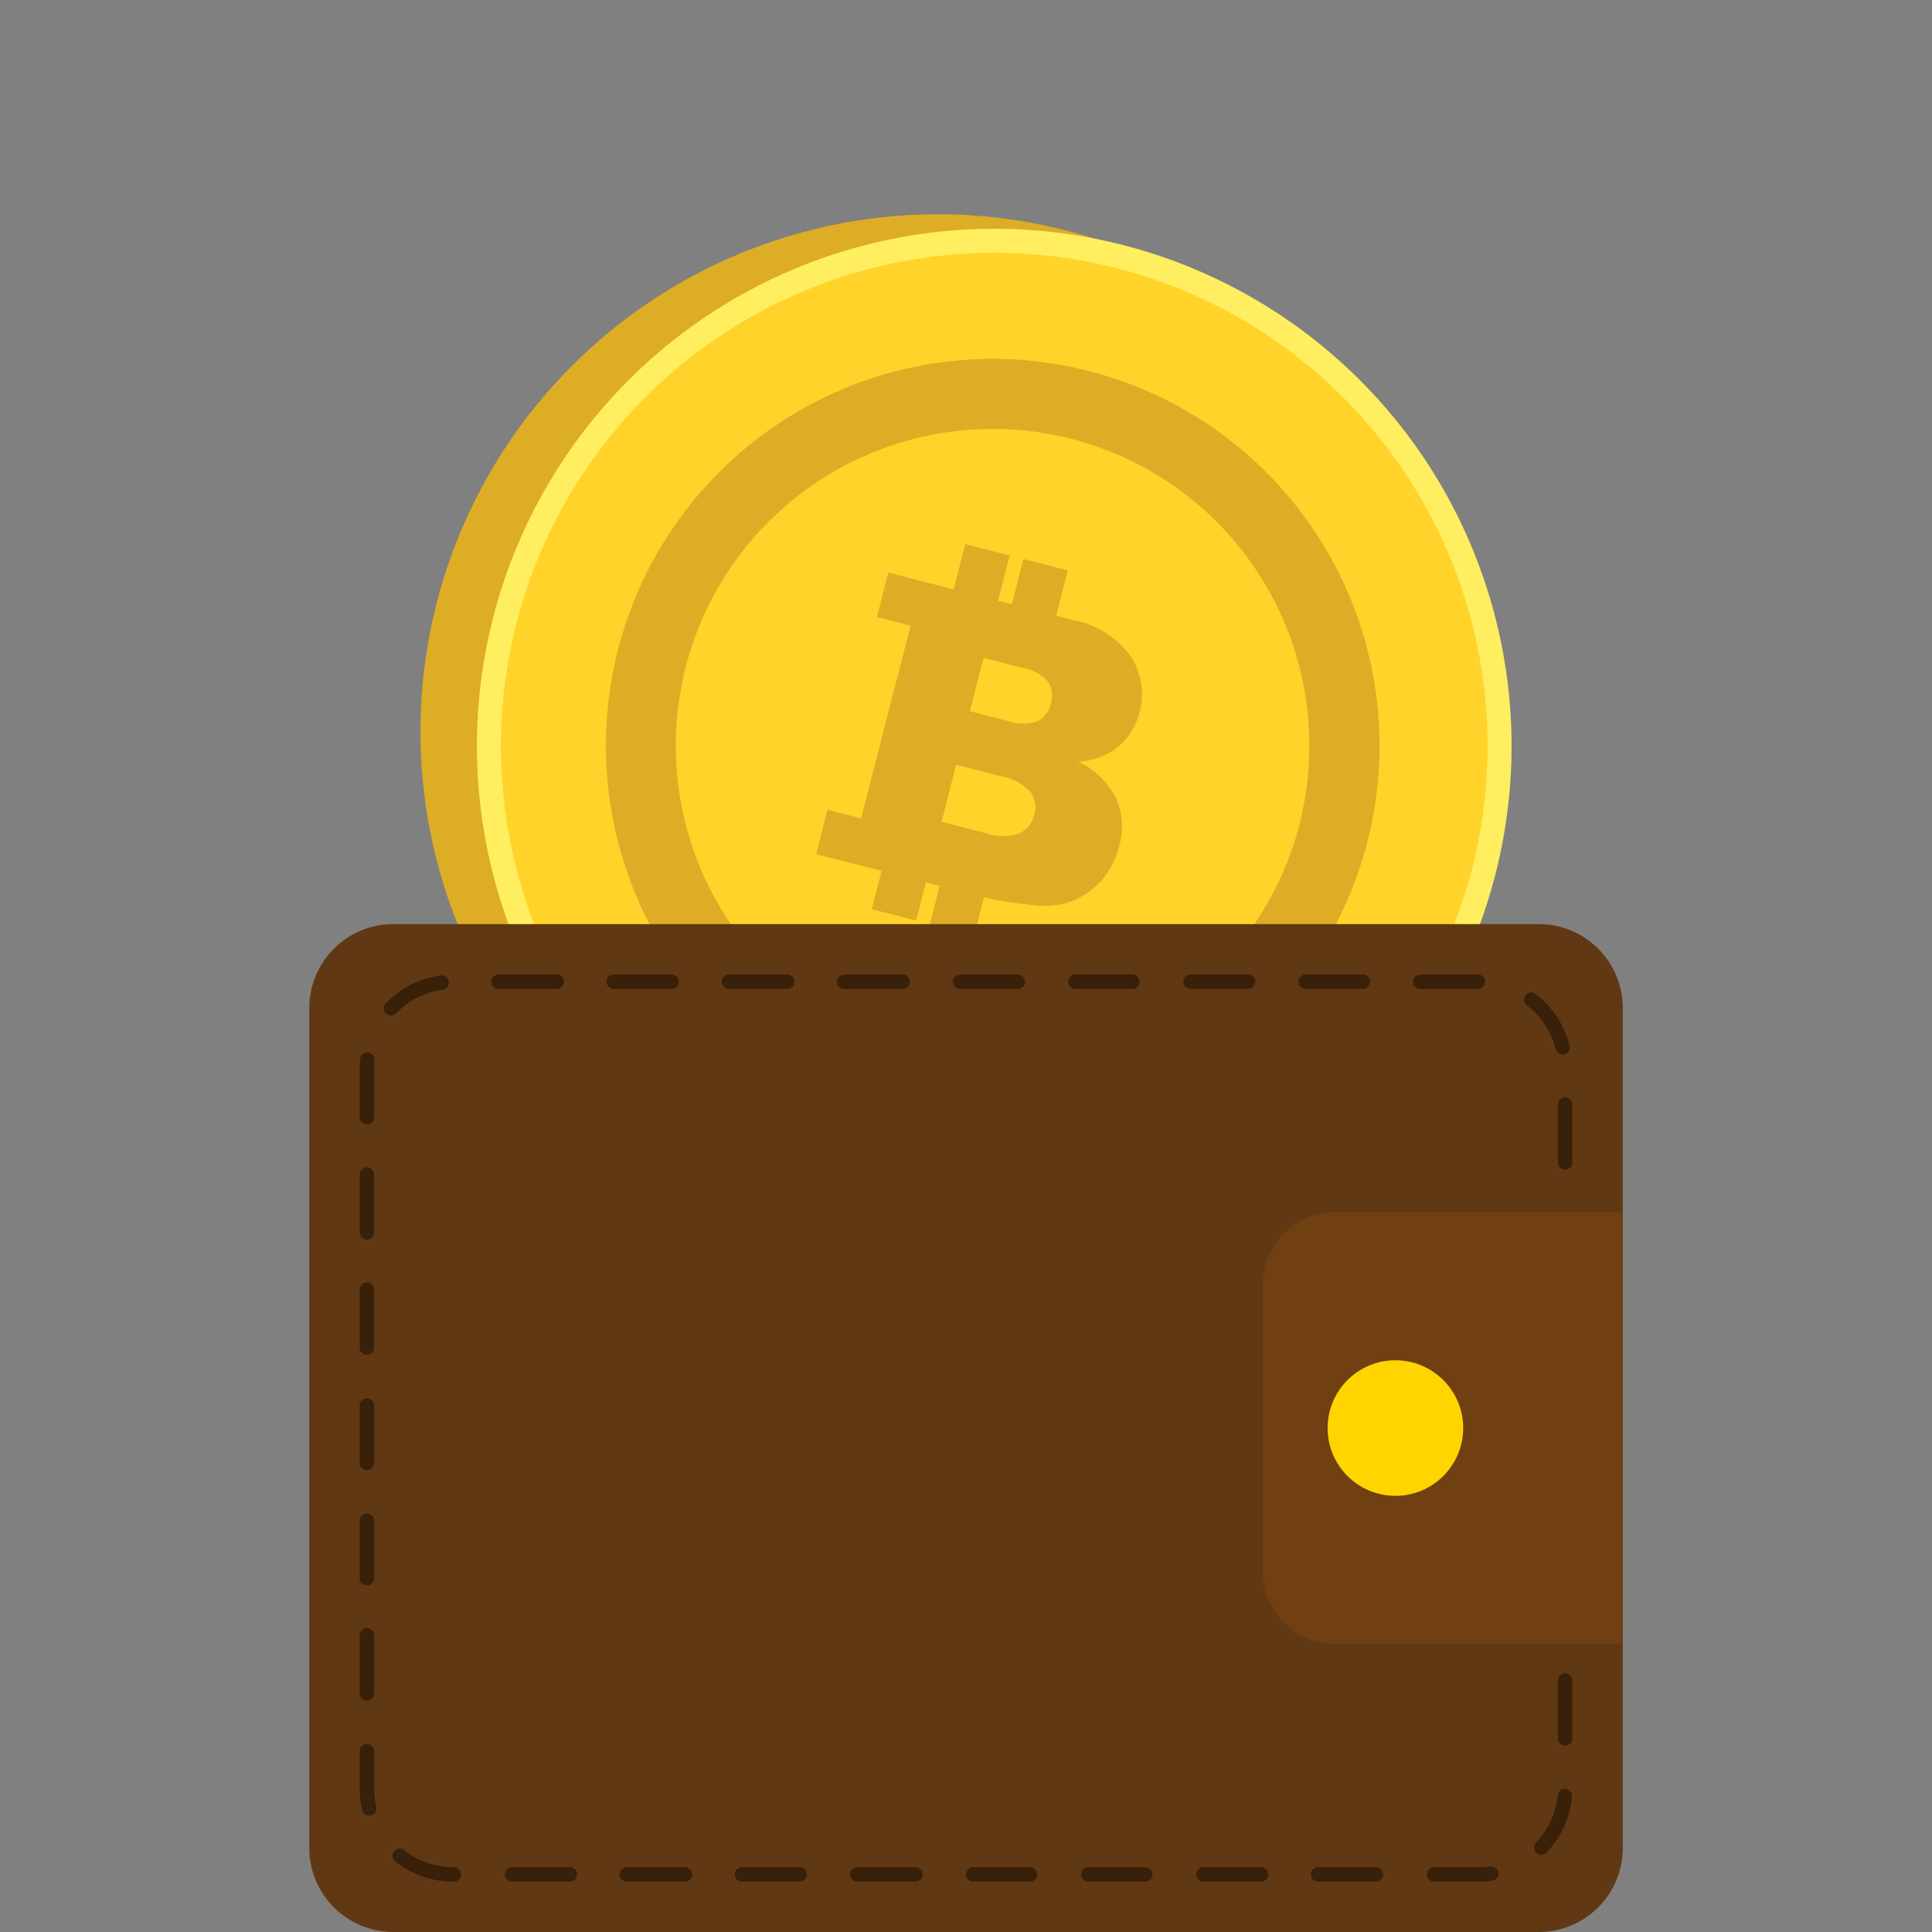 <svg xmlns="http://www.w3.org/2000/svg" xmlns:xlink="http://www.w3.org/1999/xlink" width="132" height="132" viewBox="0 0 132 132">
  <rect x="0" y="0" width="132" height="132" fill="#808080" stroke="none"/>
  <defs>
    <clipPath id="clip-path">
      <rect id="Rectangle_14" data-name="Rectangle 14" width="132" height="132" rx="20" transform="translate(818 653)" fill="#f6f6f6"/>
    </clipPath>
    <clipPath id="clip-path-2">
      <circle id="Ellipse_5" data-name="Ellipse 5" cx="33.704" cy="33.704" r="33.704" transform="translate(95.305 45.5)"/>
    </clipPath>
  </defs>
  <g id="Mask_Group_3" data-name="Mask Group 3" transform="translate(-818 -653)" clip-path="url(#clip-path)">
    <g id="business_people_1_" transform="translate(756.921 624.77)">
      <g id="mobile_screen">
        <g id="Group_32" data-name="Group 32">
          <g id="coin">
            <circle id="Ellipse_2" data-name="Ellipse 2" cx="35.345" cy="35.345" r="35.345" transform="translate(75.166 78.215) rotate(-45)" fill="#ddad25"/>
            <circle id="Ellipse_3" data-name="Ellipse 3" cx="35.345" cy="35.345" r="35.345" transform="translate(79.023 79.205) rotate(-45)" fill="#ffee60"/>
            <g id="Group_29" data-name="Group 29">
              <g id="Group_28" data-name="Group 28">
                <circle id="Ellipse_4" data-name="Ellipse 4" cx="33.704" cy="33.704" r="33.704" transform="translate(95.305 45.5)" fill="#ffd329"/>
                <g id="Group_26" data-name="Group 26" clip-path="url(#clip-path-2)">
                  <path id="Path_73" data-name="Path 73" d="M155.045,75.312a26.426,26.426,0,1,0-.545,10.433A26.248,26.248,0,0,0,155.045,75.312Zm-8.9,16.938a21.643,21.643,0,1,1,3.716-7.7A21.491,21.491,0,0,1,146.148,92.25Z" fill="#ddad25"/>
                </g>
                <g id="Group_27" data-name="Group 27" clip-path="url(#clip-path-2)">
                  <path id="Path_74" data-name="Path 74" d="M137.334,82.763a5.561,5.561,0,0,0-2.611-2.495,4.88,4.88,0,0,0,2.4-.754,4.445,4.445,0,0,0,1.813-2.653,4.6,4.6,0,0,0-.614-3.793,6.259,6.259,0,0,0-3.917-2.473l-1.164-.3.794-3.094-3.03-.778-.794,3.094-.94-.241.794-3.094-3.03-.778-.794,3.094-4.471-1.148L121,70.383l2.293.588-3.38,13.173-2.293-.588-.778,3.03,4.471,1.147-.671,2.616,3.03.778.671-2.616.94.241-.671,2.616,3.03.778.671-2.616.3.077a26.893,26.893,0,0,0,2.731.421,6.5,6.5,0,0,0,2.418-.051,5.284,5.284,0,0,0,2.387-1.4,5.418,5.418,0,0,0,1.386-2.511A4.859,4.859,0,0,0,137.334,82.763Zm-9.055-9.588,2.624.673a3.013,3.013,0,0,1,1.774.958,1.7,1.7,0,0,1,.208,1.451,1.8,1.8,0,0,1-.9,1.244,3.065,3.065,0,0,1-2.058-.018l-2.584-.663Zm2.46,11.992a3.444,3.444,0,0,1-2.3-.011l-3.031-.778,1-3.9,3.017.774a3.6,3.6,0,0,1,2.051,1.079,1.748,1.748,0,0,1,.271,1.531A1.893,1.893,0,0,1,130.739,85.168Z" fill="#ddad25"/>
                </g>
              </g>
            </g>
          </g>
          <g id="earnings">
            <g id="Group_31" data-name="Group 31">
              <path id="Path_75" data-name="Path 75" d="M166.225,160.23H87.937A5.744,5.744,0,0,1,82.21,154.5V97.095a5.744,5.744,0,0,1,5.728-5.728h78.287a5.744,5.744,0,0,1,5.728,5.728V154.5A5.745,5.745,0,0,1,166.225,160.23Z" fill="#603813"/>
              <path id="Path_76" data-name="Path 76" d="M162.115,156.788h-3.083a.492.492,0,0,1,0-.983h3.083a5.328,5.328,0,0,0,.779-.057.492.492,0,0,1,.141.974A6.521,6.521,0,0,1,162.115,156.788Zm-7.019,0h-3.937a.492.492,0,1,1,0-.983H155.1a.492.492,0,0,1,0,.983Zm-7.873,0h-3.937a.492.492,0,0,1,0-.983h3.937a.492.492,0,1,1,0,.983Zm-7.872,0h-3.937a.492.492,0,0,1,0-.983h3.937a.492.492,0,0,1,0,.983Zm-7.873,0h-3.936a.492.492,0,0,1,0-.983h3.936a.492.492,0,0,1,0,.983Zm-7.872,0h-3.936a.492.492,0,1,1,0-.983h3.936a.492.492,0,1,1,0,.983Zm-7.873,0H111.8a.492.492,0,1,1,0-.983h3.936a.492.492,0,0,1,0,.983Zm-7.872,0h-3.936a.492.492,0,1,1,0-.983h3.936a.492.492,0,1,1,0,.983Zm-7.872,0H96.051a.492.492,0,0,1,0-.983h3.937a.492.492,0,1,1,0,.983Zm-7.872,0h-.068a6.329,6.329,0,0,1-3.953-1.371.492.492,0,1,1,.609-.772,5.353,5.353,0,0,0,3.344,1.16.522.522,0,0,1,.526.492A.463.463,0,0,1,92.116,156.788Zm74.277-1.84a.492.492,0,0,1-.356-.831A5.416,5.416,0,0,0,167.5,150.9a.5.5,0,0,1,.535-.445.493.493,0,0,1,.445.535,6.406,6.406,0,0,1-1.733,3.809A.488.488,0,0,1,166.393,154.948Zm-80.084-2.676a.492.492,0,0,1-.478-.377,6.361,6.361,0,0,1-.178-1.5v-2.535a.492.492,0,0,1,.983,0v2.535a5.434,5.434,0,0,0,.151,1.271.493.493,0,0,1-.362.594A.607.607,0,0,1,86.309,152.272Zm81.708-4.775a.491.491,0,0,1-.492-.492v-3.936a.492.492,0,1,1,.983,0v3.936A.491.491,0,0,1,168.017,147.5Zm-81.872-3.084a.491.491,0,0,1-.492-.492v-3.936a.492.492,0,1,1,.983,0v3.936A.491.491,0,0,1,86.145,144.413Zm81.872-4.788a.491.491,0,0,1-.492-.492V135.2a.492.492,0,0,1,.983,0v3.937A.491.491,0,0,1,168.017,139.625Zm-81.872-3.084a.491.491,0,0,1-.492-.492v-3.936a.492.492,0,0,1,.983,0v3.936A.491.491,0,0,1,86.145,136.541Zm81.872-4.789a.491.491,0,0,1-.492-.492v-3.936a.492.492,0,1,1,.983,0v3.936A.491.491,0,0,1,168.017,131.752Zm-81.872-3.083a.491.491,0,0,1-.492-.492v-3.937a.492.492,0,0,1,.983,0v3.937A.491.491,0,0,1,86.145,128.669Zm81.872-4.789a.491.491,0,0,1-.492-.492v-3.936a.492.492,0,1,1,.983,0v3.936A.492.492,0,0,1,168.017,123.88ZM86.145,120.8a.491.491,0,0,1-.492-.492v-3.936a.492.492,0,1,1,.983,0V120.3A.491.491,0,0,1,86.145,120.8Zm81.872-4.789a.491.491,0,0,1-.492-.492v-3.936a.492.492,0,1,1,.983,0v3.936A.491.491,0,0,1,168.017,116.007Zm-81.872-3.083a.491.491,0,0,1-.492-.492V108.5a.492.492,0,1,1,.983,0v3.936A.491.491,0,0,1,86.145,112.924Zm81.872-4.789a.491.491,0,0,1-.492-.492v-3.936a.492.492,0,1,1,.983,0v3.936A.491.491,0,0,1,168.017,108.135Zm-81.872-3.084a.491.491,0,0,1-.492-.492v-3.354c0-.212.011-.423.031-.629a.5.5,0,0,1,.538-.442.492.492,0,0,1,.441.538q-.026.264-.026.533v3.354A.491.491,0,0,1,86.145,105.051Zm81.7-4.774a.492.492,0,0,1-.477-.373,5.436,5.436,0,0,0-1.933-2.967.492.492,0,1,1,.6-.776,6.43,6.43,0,0,1,2.283,3.508.492.492,0,0,1-.359.6A.568.568,0,0,1,167.844,100.278ZM87.792,97.611a.492.492,0,0,1-.354-.833,6.405,6.405,0,0,1,3.726-1.9.492.492,0,1,1,.134.974,5.419,5.419,0,0,0-3.152,1.612A.5.5,0,0,1,87.792,97.611Zm74.288-1.816h-3.937a.492.492,0,1,1,0-.983h3.937a.492.492,0,0,1,0,.983Zm-7.872,0h-3.937a.492.492,0,0,1,0-.983h3.937a.492.492,0,0,1,0,.983Zm-7.872,0H142.4a.492.492,0,0,1,0-.983h3.937a.492.492,0,1,1,0,.983Zm-7.873,0h-3.936a.492.492,0,0,1,0-.983h3.936a.492.492,0,0,1,0,.983Zm-7.872,0h-3.936a.492.492,0,0,1,0-.983h3.936a.492.492,0,1,1,0,.983Zm-7.873,0h-3.936a.492.492,0,1,1,0-.983h3.936a.492.492,0,1,1,0,.983Zm-7.872,0H110.91a.492.492,0,1,1,0-.983h3.936a.492.492,0,1,1,0,.983Zm-7.872,0h-3.937a.492.492,0,1,1,0-.983h3.937a.492.492,0,0,1,0,.983Zm-7.872,0H95.164a.492.492,0,1,1,0-.983H99.1a.492.492,0,1,1,0,.983Z" fill="#382009"/>
              <g id="Group_30" data-name="Group 30">
                <path id="Path_77" data-name="Path 77" d="M152.277,140.556h19.675V111.043H152.277a4.933,4.933,0,0,0-4.919,4.919v19.675A4.933,4.933,0,0,0,152.277,140.556Z" fill="#703f12"/>
                <circle id="Ellipse_7" data-name="Ellipse 7" cx="4.632" cy="4.632" r="4.632" transform="translate(151.785 121.167)" fill="#ffd400"/>
              </g>
            </g>
          </g>
        </g>
      </g>
    </g>
  </g>
</svg>
